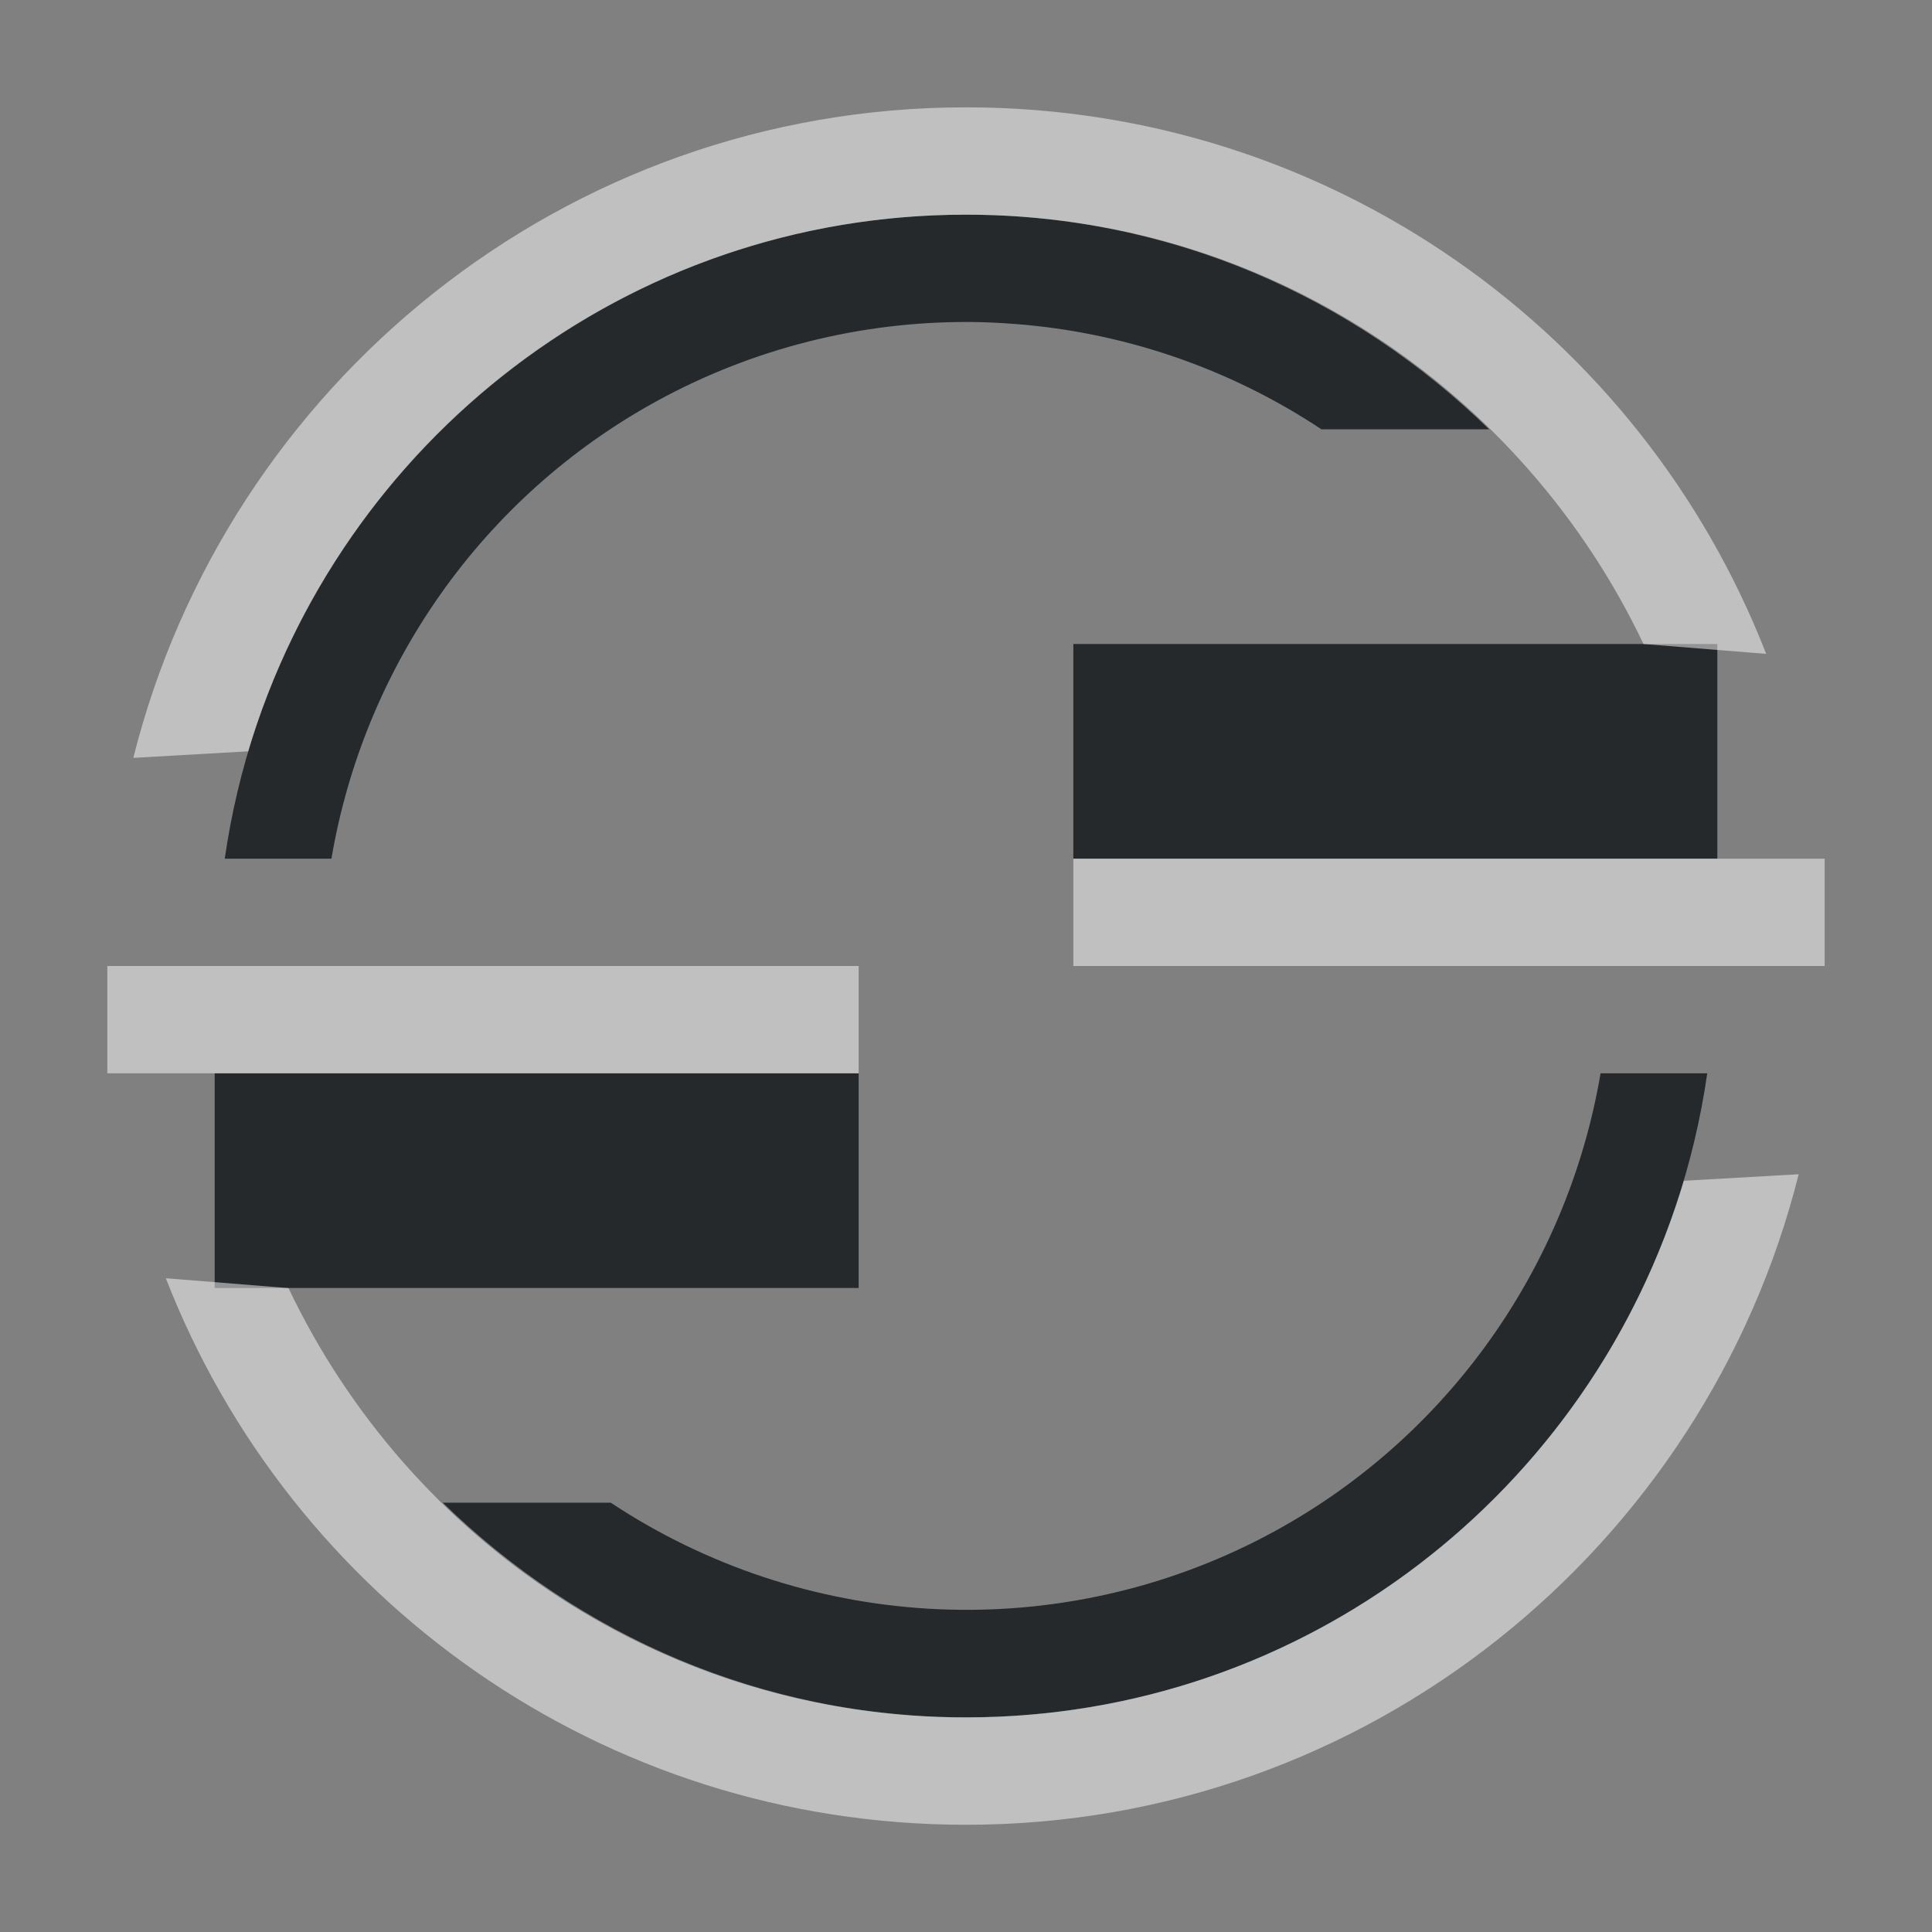 <?xml version="1.0" encoding="UTF-8"?>
<svg id="a" width="18" height="18" version="1.1" xmlns="http://www.w3.org/2000/svg" xmlns:cc="http://creativecommons.org/ns#" xmlns:dc="http://purl.org/dc/elements/1.1/" xmlns:rdf="http://www.w3.org/1999/02/22-rdf-syntax-ns#">
	<rect width="100%" height="100%" fill="#808080" stroke="none"/>
	<defs>
		<style id="current-color-scheme" type="text/css">.ColorScheme-Text {color:#090d11;}.ColorScheme-Background{color:#ffffff;}</style>
	</defs>
	<path id="d" class="ColorScheme-Text" d="m9 2c-3.525 0-6.419 2.61-6.906 6h0.994c0.302-1.782 1.399-3.368 3.029-4.262 0.909-0.498 1.911-0.742 2.908-0.738 0.142 5.897e-4 0.284 0.007 0.426 0.018 1.007 0.076 1.994 0.407 2.861 0.982h1.562c-1.262-1.231-2.973-2-4.875-2zm1 4v2h6v-2zm-8 4v2h6v-2zm12.912 0c-0.315 1.857-1.489 3.486-3.203 4.354-1.929 0.976-4.229 0.832-6.019-0.354h-1.565c1.262 1.231 2.973 2 4.875 2 3.525 0 6.419-2.61 6.906-6h-0.994z" style="fill-opacity:.75;fill:currentColor"/>
	<path id="b" class="ColorScheme-Background" d="m9 1c-3.744 0-6.886 2.586-7.758 6.061l1.07-0.061c0.861-2.885 3.522-5 6.688-5 2.791 0 5.188 1.637 6.312 4l1.143 0.092c-1.161-2.985-4.059-5.092-7.455-5.092zm1 7v1h7v-1zm-9 1v1h7v-1zm15.758 1.94-1.07 0.061c-0.861 2.885-3.522 5-6.688 5-2.791 0-5.188-1.637-6.312-4l-1.143-0.092c1.161 2.985 4.059 5.092 7.455 5.092 3.744 0 6.886-2.586 7.758-6.061z" style="fill-opacity:.5;fill:currentColor"/>
</svg>
